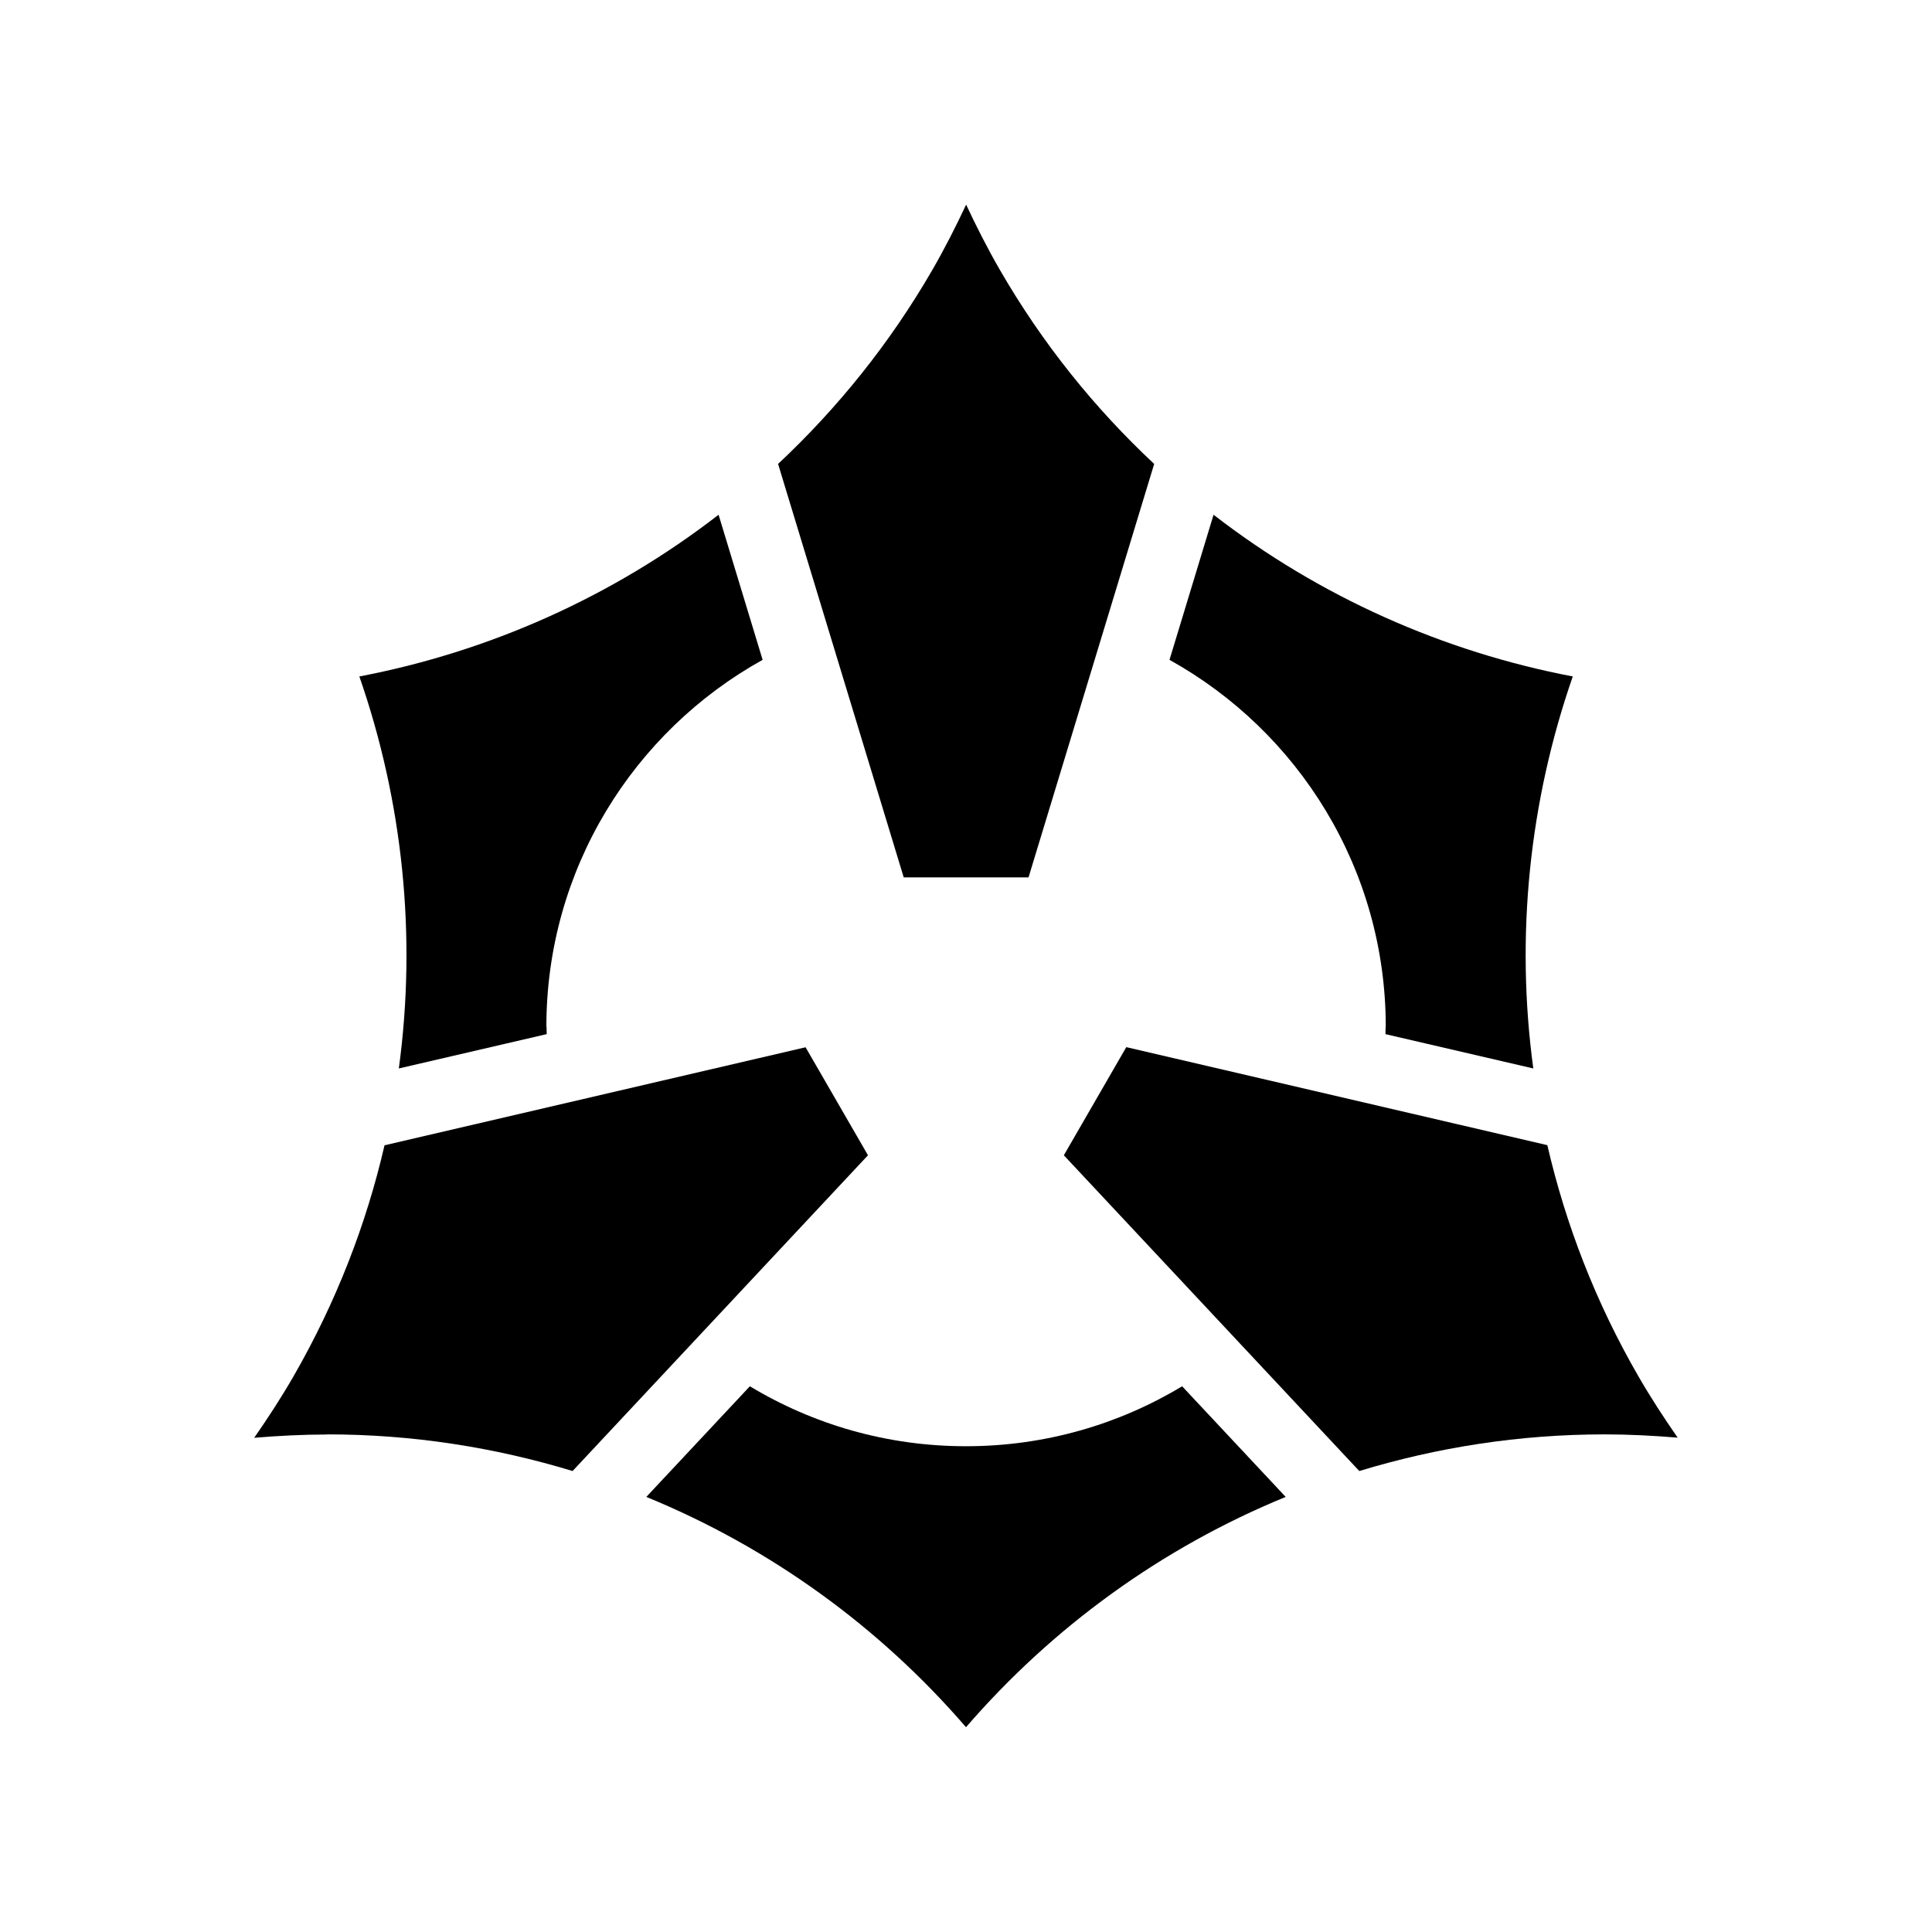 <?xml version='1.0' encoding='UTF-8'?>
<svg xmlns="http://www.w3.org/2000/svg" width="32" height="32" viewBox="1 1 30 30" fill="currentColor">
<path d="M22.516 16.944C22.516 16.982 22.513 17.02 22.513 17.058L24.809 17.591C24.529 15.529 24.749 13.44 25.422 11.504C23.409 11.12 21.491 10.267 19.844 8.993L19.16 11.246C21.162 12.358 22.518 14.493 22.518 16.944H22.516Z"/>
<path d="M15.031 14.624H16.971L18.922 8.204C18 7.342 17.187 6.336 16.524 5.187C16.333 4.856 16.162 4.518 16.002 4.178C15.842 4.518 15.671 4.856 15.48 5.187C14.816 6.336 14.002 7.342 13.082 8.204L15.033 14.624H15.031Z"/>
<path d="M17.52 18.94L22.107 23.842C23.313 23.475 24.591 23.273 25.918 23.273C26.3 23.273 26.678 23.293 27.051 23.324C26.836 23.015 26.631 22.7 26.44 22.369C25.776 21.22 25.311 20.011 25.027 18.782L18.489 17.26L17.52 18.938V18.94Z"/>
<path d="M6.08 23.273C7.407 23.273 8.684 23.475 9.891 23.842L14.478 18.939L13.509 17.262L6.971 18.784C6.687 20.013 6.22 21.22 5.558 22.371C5.367 22.702 5.16 23.02 4.947 23.326C5.32 23.295 5.698 23.275 6.08 23.275V23.273Z"/>
<path d="M16 23.457C14.771 23.457 13.624 23.117 12.644 22.526L11.036 24.244C12.962 25.033 14.66 26.266 16 27.82C17.34 26.269 19.038 25.033 20.964 24.244L19.356 22.526C18.376 23.117 17.227 23.457 16 23.457V23.457Z"/>
<path d="M9.484 16.944C9.484 14.493 10.84 12.358 12.842 11.246L12.158 8.993C10.511 10.267 8.593 11.12 6.58 11.504C7.253 13.44 7.473 15.529 7.193 17.591L9.489 17.058C9.489 17.02 9.487 16.982 9.487 16.944H9.484Z"/>
</svg>
